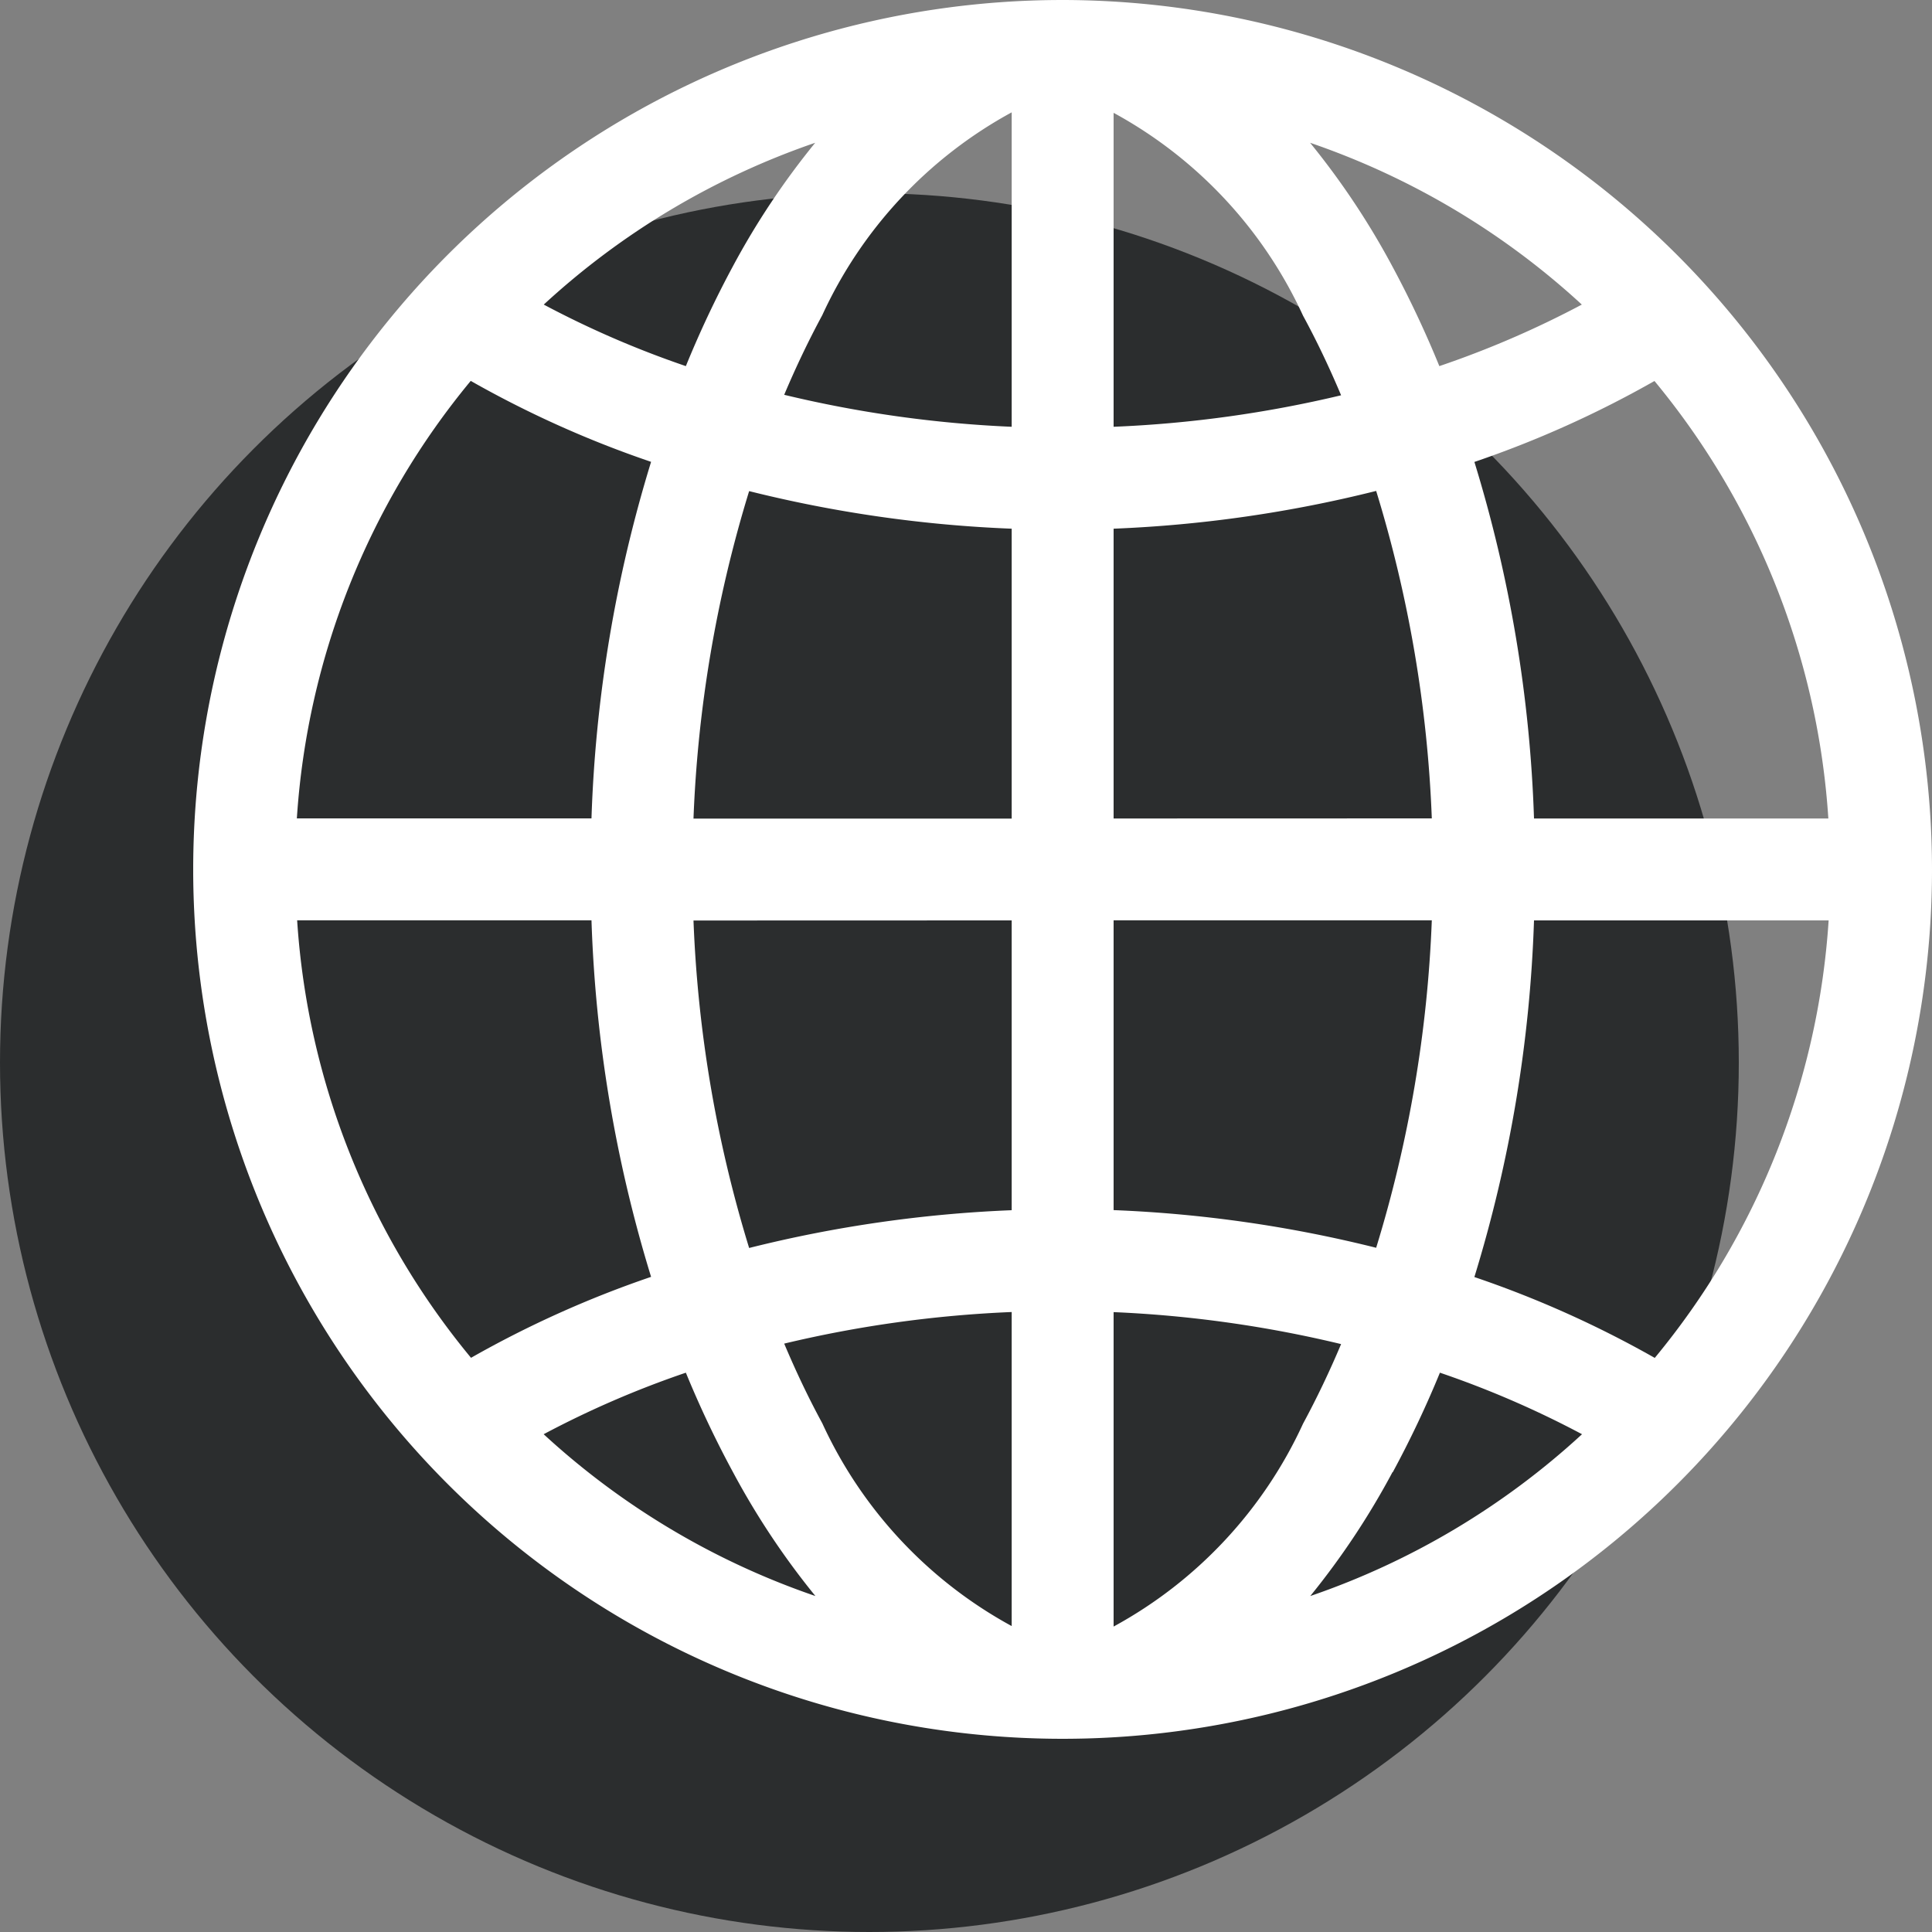 <svg xmlns="http://www.w3.org/2000/svg" width="20" height="20" viewBox="0 0 20 20">
  <rect x="0" y="0" width="20" height="20" fill="#808080" stroke="none"/>
  <g id="Languages-icon" transform="translate(-740 1393)">
    <circle id="Ellipse_251" data-name="Ellipse 251" cx="9" cy="9" r="9" transform="translate(740 -1391)" fill="#2b2d2e"/>
    <path id="global" d="M9,0a9,9,0,1,0,9,9A9.01,9.01,0,0,0,9,0ZM8.473,4.418a12.3,12.3,0,0,1-2.355-.331c.121-.287.253-.563.394-.824a4.554,4.554,0,0,1,1.961-2.1Zm0,1.056v3H5.179a13.253,13.253,0,0,1,.576-3.39A13.353,13.353,0,0,0,8.473,5.473Zm0,4.054v3a13.353,13.353,0,0,0-2.718.391,13.253,13.253,0,0,1-.576-3.39Zm0,4.055v3.25a4.554,4.554,0,0,1-1.961-2.1c-.142-.261-.273-.537-.394-.824A12.3,12.3,0,0,1,8.473,13.582Zm1.055,0a12.3,12.3,0,0,1,2.355.331c-.121.287-.253.563-.394.824a4.554,4.554,0,0,1-1.961,2.1Zm0-1.056v-3h3.294a13.253,13.253,0,0,1-.576,3.39A13.353,13.353,0,0,0,9.527,12.527Zm0-4.054v-3a13.353,13.353,0,0,0,2.718-.391,13.253,13.253,0,0,1,.576,3.39Zm0-4.055V1.168a4.554,4.554,0,0,1,1.961,2.1c.142.261.273.537.394.824A12.3,12.3,0,0,1,9.527,4.418ZM12.415,2.76a8.007,8.007,0,0,0-.853-1.282,7.955,7.955,0,0,1,2.813,1.675A9.965,9.965,0,0,1,12.9,3.79,10.685,10.685,0,0,0,12.415,2.76Zm-6.83,0A10.685,10.685,0,0,0,5.1,3.79a9.98,9.98,0,0,1-1.471-.637A7.955,7.955,0,0,1,6.439,1.478,8.01,8.01,0,0,0,5.585,2.76ZM4.74,4.781a14.123,14.123,0,0,0-.617,3.691H1.073a7.908,7.908,0,0,1,1.8-4.529A10.848,10.848,0,0,0,4.74,4.781ZM4.123,9.527a14.122,14.122,0,0,0,.617,3.691,10.848,10.848,0,0,0-1.864.838,7.908,7.908,0,0,1-1.8-4.529ZM5.1,14.21a10.685,10.685,0,0,0,.488,1.03,8.016,8.016,0,0,0,.853,1.282,7.953,7.953,0,0,1-2.813-1.675A9.966,9.966,0,0,1,5.1,14.21Zm7.318,1.03a10.685,10.685,0,0,0,.488-1.03,9.98,9.98,0,0,1,1.471.637,7.955,7.955,0,0,1-2.813,1.675A8.01,8.01,0,0,0,12.415,15.24Zm.845-2.021a14.123,14.123,0,0,0,.617-3.691h3.05a7.908,7.908,0,0,1-1.8,4.529A10.848,10.848,0,0,0,13.26,13.219Zm.617-4.746a14.122,14.122,0,0,0-.617-3.691,10.848,10.848,0,0,0,1.864-.838,7.908,7.908,0,0,1,1.8,4.529Zm0,0" transform="translate(742 -1393)" fill="#fff"/>
  </g>
</svg>
